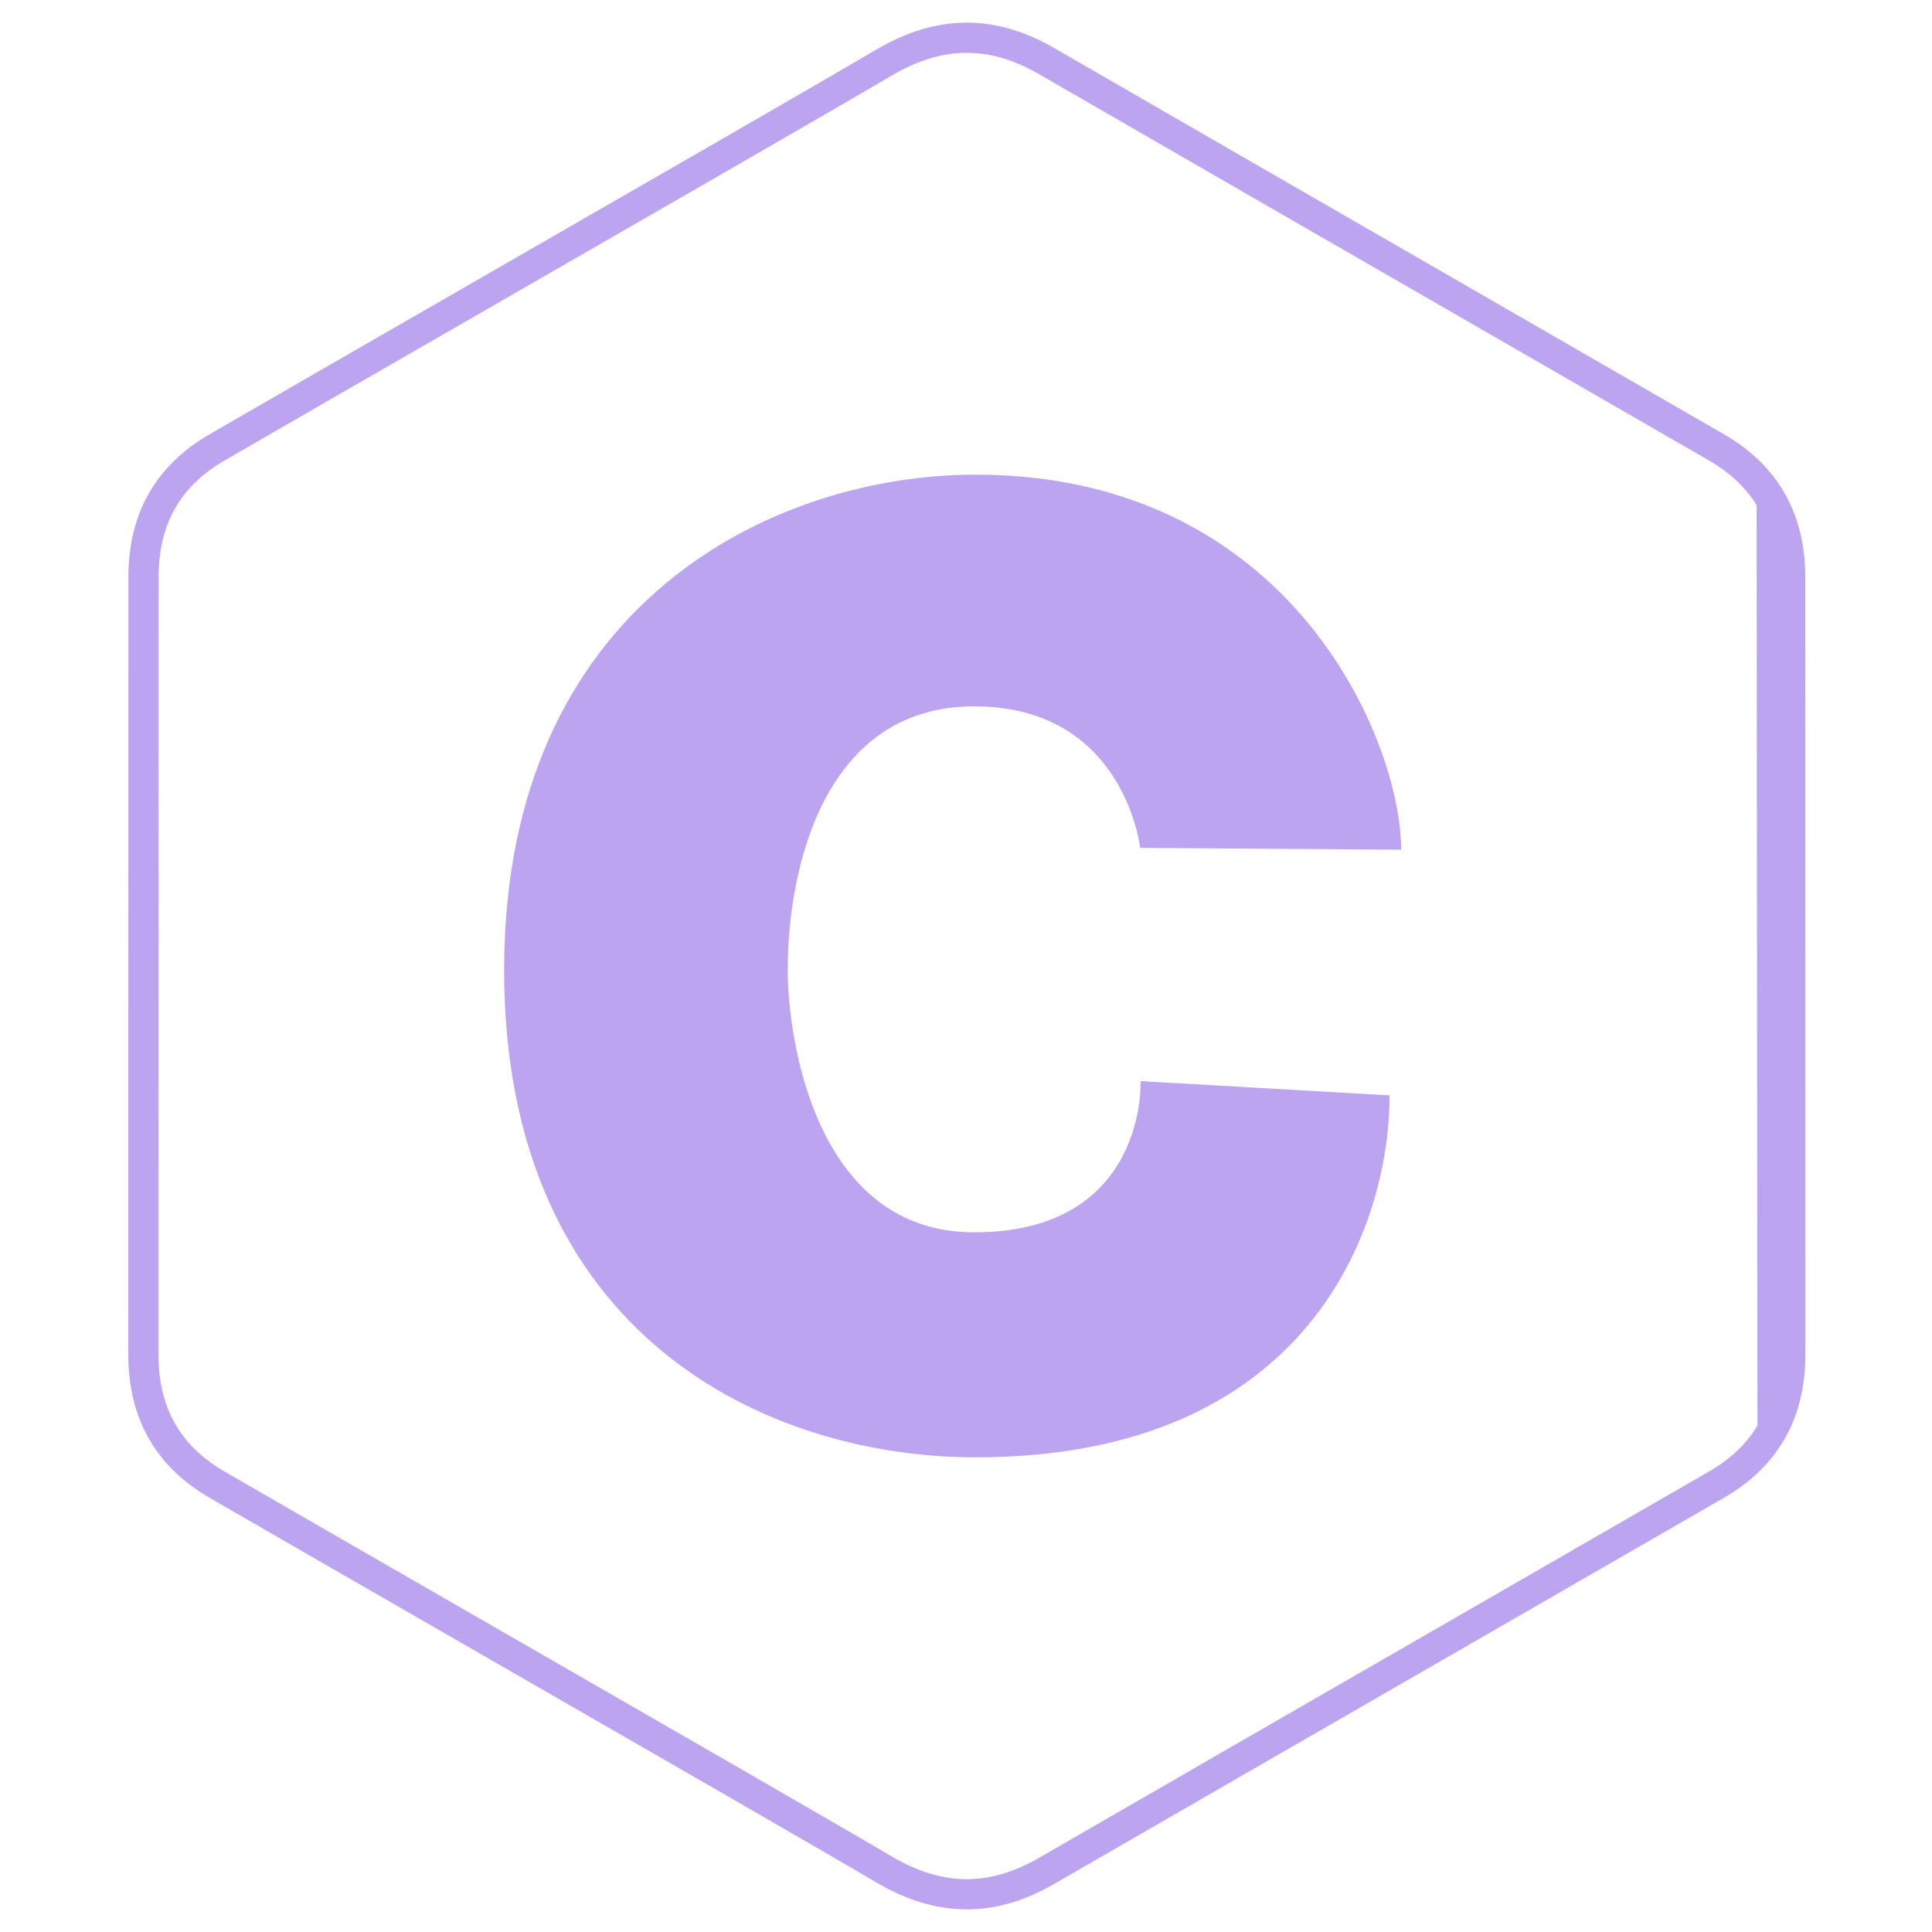 <svg width="64" height="64" viewBox="0 0 64 64" fill="none" xmlns="http://www.w3.org/2000/svg">
<path d="M58.689 16.596L58.689 16.596C58.292 15.898 57.692 15.302 56.863 14.821C53.705 12.998 50.544 11.177 47.383 9.356C43.145 6.914 38.906 4.472 34.671 2.024C33.739 1.486 32.845 1.239 31.97 1.25C31.093 1.262 30.2 1.532 29.271 2.08L29.271 2.08C27.493 3.13 21.415 6.627 15.911 9.794C12.297 11.874 8.931 13.811 7.193 14.819L7.193 14.819C5.545 15.774 4.753 17.209 4.753 19.123V19.123C4.751 23.415 4.751 27.708 4.751 32C4.751 36.292 4.751 40.584 4.75 44.877C4.75 45.834 4.95 46.658 5.337 47.358L5.337 47.358C5.734 48.077 6.343 48.69 7.19 49.181L7.19 49.181C8.923 50.186 12.273 52.113 15.874 54.185C21.387 57.357 27.488 60.867 29.27 61.919C30.199 62.468 31.093 62.738 31.97 62.75C32.845 62.761 33.739 62.514 34.672 61.975C38.967 59.493 43.266 57.017 47.564 54.54C50.666 52.753 53.767 50.967 56.866 49.178C57.713 48.687 58.321 48.075 58.718 47.356L58.689 16.596ZM58.689 16.596C59.094 17.306 59.302 18.147 59.303 19.125M58.689 16.596L59.303 19.125M59.303 19.125C59.304 23.418 59.305 29.855 59.305 35.219L59.306 42.058L59.306 44.12L59.306 44.679V44.825V44.862V44.871V44.874V44.874C59.305 45.831 59.105 46.656 58.719 47.356L59.303 19.125Z" stroke="#7B4AE2" stroke-opacity="0.5"/>
<path fill-rule="evenodd" clip-rule="evenodd" d="M37.769 28.087L46.415 28.148C46.415 24.546 42.769 15.724 32.315 15.724C25.654 15.724 16.7 19.959 16.7 32.133C16.7 44.306 25.478 48.276 32.315 48.276C43.386 48.276 46.032 40.615 46.032 36.286L37.784 35.814C37.784 35.814 38.005 40.822 32.271 40.822C26.978 40.822 26.094 34.338 26.094 32.133C26.094 28.78 27.287 23.399 32.271 23.399C37.255 23.399 37.769 28.087 37.769 28.087Z" fill="#7B4AE2" fill-opacity="0.5"/>
</svg>
